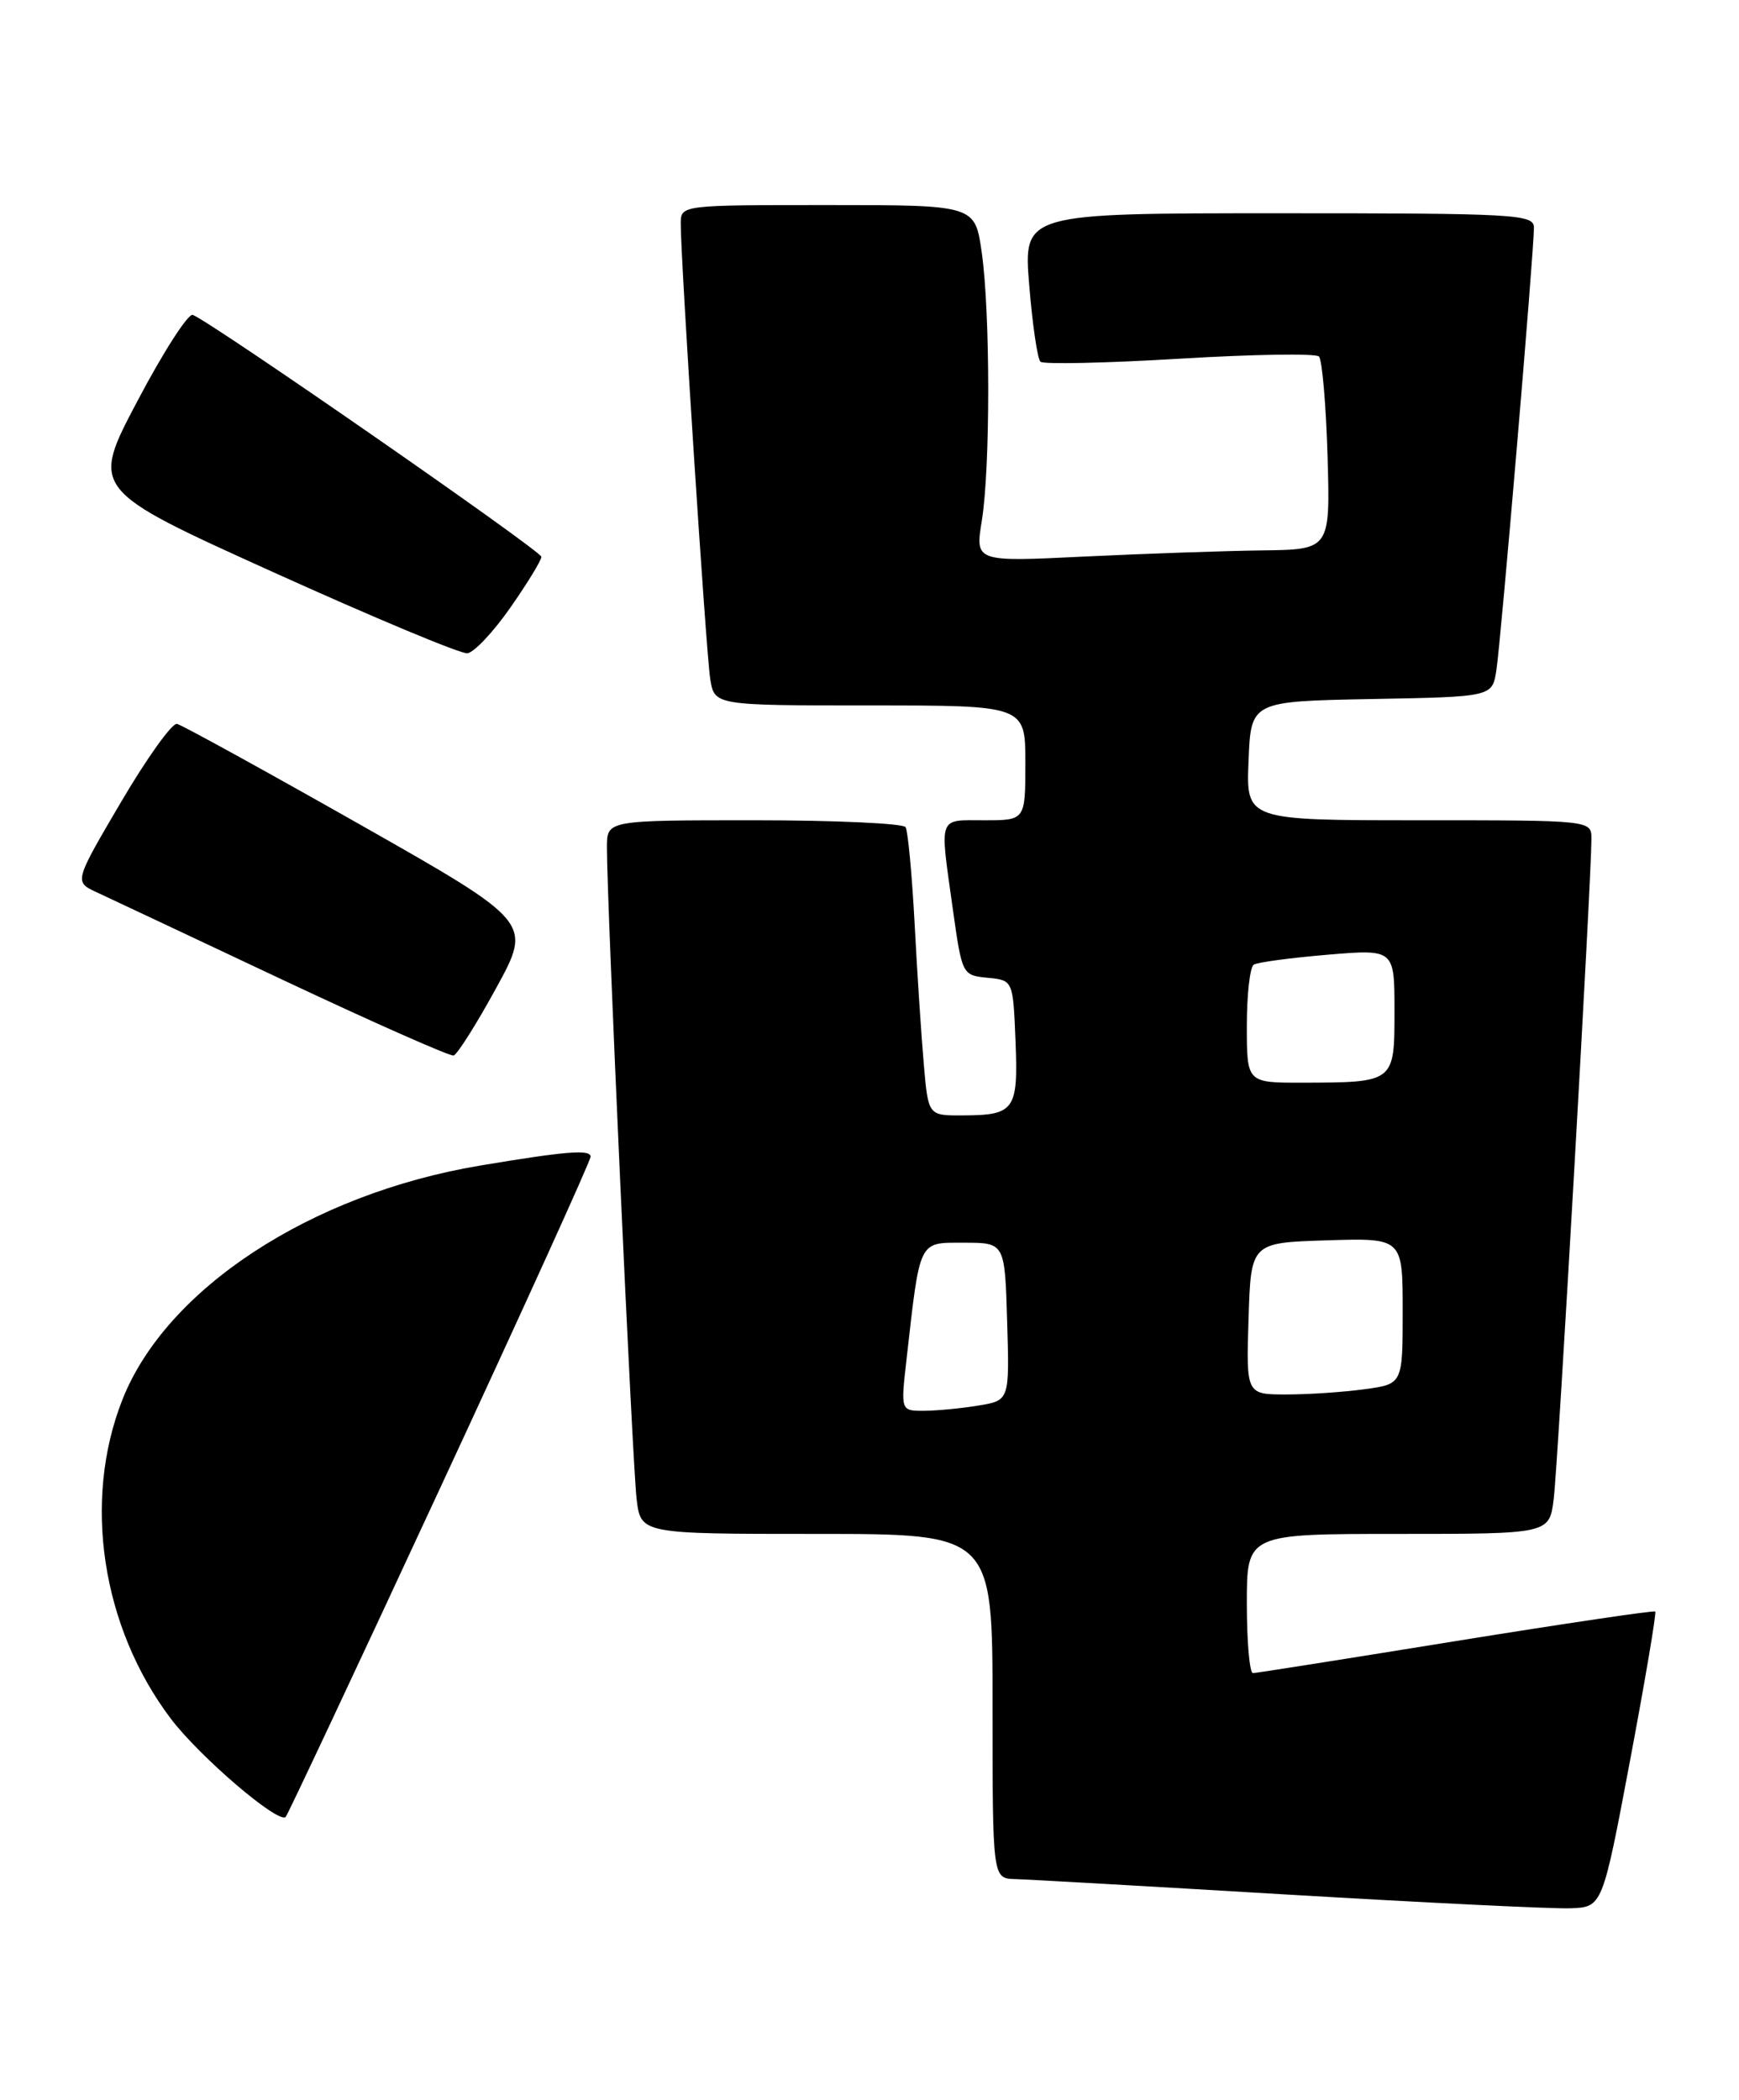 <?xml version="1.0" encoding="UTF-8" standalone="no"?>
<!DOCTYPE svg PUBLIC "-//W3C//DTD SVG 1.1//EN" "http://www.w3.org/Graphics/SVG/1.1/DTD/svg11.dtd" >
<svg xmlns="http://www.w3.org/2000/svg" xmlns:xlink="http://www.w3.org/1999/xlink" version="1.1" viewBox="0 0 212 256">
 <g >
 <path fill="currentColor"
d=" M 198.72 214.62 C 200.57 204.79 201.95 196.62 201.79 196.46 C 201.63 196.31 190.70 197.93 177.50 200.06 C 164.30 202.20 153.16 203.96 152.75 203.97 C 152.34 203.99 152.00 200.18 152.00 195.50 C 152.00 187.00 152.00 187.00 170.44 187.00 C 188.88 187.00 188.88 187.00 189.41 182.75 C 189.93 178.68 194.02 106.91 194.01 102.25 C 194.00 100.00 194.00 100.00 172.96 100.00 C 151.91 100.00 151.91 100.00 152.21 92.75 C 152.50 85.50 152.50 85.50 167.21 85.22 C 181.92 84.95 181.92 84.95 182.42 81.72 C 182.97 78.23 187.01 30.62 187.00 27.75 C 187.00 26.12 184.85 26.00 155.88 26.00 C 124.76 26.00 124.76 26.00 125.47 34.75 C 125.86 39.56 126.48 43.77 126.84 44.10 C 127.20 44.43 134.83 44.27 143.79 43.73 C 152.75 43.19 160.40 43.07 160.79 43.46 C 161.18 43.84 161.65 49.30 161.84 55.58 C 162.17 67.00 162.17 67.00 153.84 67.10 C 149.25 67.16 139.51 67.50 132.19 67.85 C 118.88 68.50 118.88 68.50 119.69 63.50 C 120.74 57.03 120.73 38.12 119.68 30.75 C 118.86 25.00 118.86 25.00 100.93 25.00 C 83.01 25.00 83.00 25.00 82.99 27.25 C 82.97 31.53 86.07 79.51 86.58 82.75 C 87.09 86.00 87.09 86.00 106.05 86.00 C 125.00 86.00 125.00 86.00 125.00 93.00 C 125.00 100.00 125.00 100.00 120.00 100.00 C 114.30 100.00 114.55 99.31 116.14 110.70 C 117.28 118.85 117.30 118.90 120.39 119.20 C 123.50 119.50 123.50 119.50 123.80 126.91 C 124.14 135.35 123.70 135.96 117.33 135.98 C 113.16 136.00 113.16 136.00 112.62 129.75 C 112.32 126.31 111.81 118.59 111.50 112.59 C 111.18 106.58 110.68 101.30 110.40 100.84 C 110.11 100.38 101.81 100.00 91.94 100.00 C 74.00 100.00 74.00 100.00 73.99 103.25 C 73.96 109.59 77.10 178.57 77.61 182.75 C 78.12 187.00 78.12 187.00 99.56 187.00 C 121.00 187.00 121.00 187.00 121.00 208.00 C 121.00 229.00 121.00 229.00 123.75 229.08 C 125.26 229.12 140.22 229.97 157.00 230.97 C 173.78 231.96 189.27 232.72 191.43 232.64 C 195.35 232.50 195.35 232.50 198.72 214.62 Z  M 53.62 181.49 C 63.73 159.71 72.00 141.50 72.00 141.01 C 72.00 140.10 68.94 140.35 58.50 142.10 C 37.90 145.56 20.25 157.11 14.92 170.64 C 10.05 182.98 12.39 198.36 20.82 209.52 C 24.35 214.18 33.94 222.39 34.83 221.50 C 35.06 221.27 43.52 203.27 53.62 181.49 Z  M 60.49 120.45 C 64.88 112.43 64.88 112.43 43.78 100.46 C 32.17 93.88 22.18 88.39 21.58 88.25 C 20.99 88.11 17.92 92.39 14.77 97.75 C 9.04 107.50 9.04 107.50 11.77 108.77 C 13.27 109.47 23.50 114.28 34.50 119.47 C 45.50 124.65 54.86 128.79 55.30 128.68 C 55.74 128.56 58.08 124.86 60.49 120.45 Z  M 62.22 74.07 C 64.30 71.09 66.00 68.31 66.00 67.88 C 66.00 67.17 25.77 39.25 23.50 38.39 C 22.95 38.18 19.92 42.88 16.78 48.84 C 11.05 59.68 11.05 59.68 33.28 69.74 C 45.50 75.27 56.16 79.73 56.97 79.64 C 57.78 79.56 60.14 77.05 62.22 74.07 Z  M 110.51 165.75 C 112.19 150.96 111.92 151.50 117.53 151.50 C 122.50 151.50 122.50 151.50 122.78 161.11 C 123.07 170.73 123.07 170.73 119.28 171.35 C 117.20 171.70 114.22 171.98 112.65 171.99 C 109.80 172.00 109.80 172.00 110.51 165.75 Z  M 152.21 160.75 C 152.50 151.50 152.50 151.50 161.75 151.21 C 171.00 150.92 171.00 150.92 171.00 159.83 C 171.00 168.73 171.00 168.73 166.36 169.36 C 163.81 169.71 159.52 170.00 156.82 170.00 C 151.92 170.00 151.92 170.00 152.21 160.75 Z  M 152.00 125.06 C 152.00 121.24 152.38 117.88 152.85 117.60 C 153.31 117.31 157.36 116.77 161.85 116.39 C 170.00 115.71 170.00 115.71 170.00 123.24 C 170.00 131.99 170.04 131.96 158.75 131.99 C 152.00 132.00 152.00 132.00 152.00 125.06 Z "/>
</g>
</svg>
